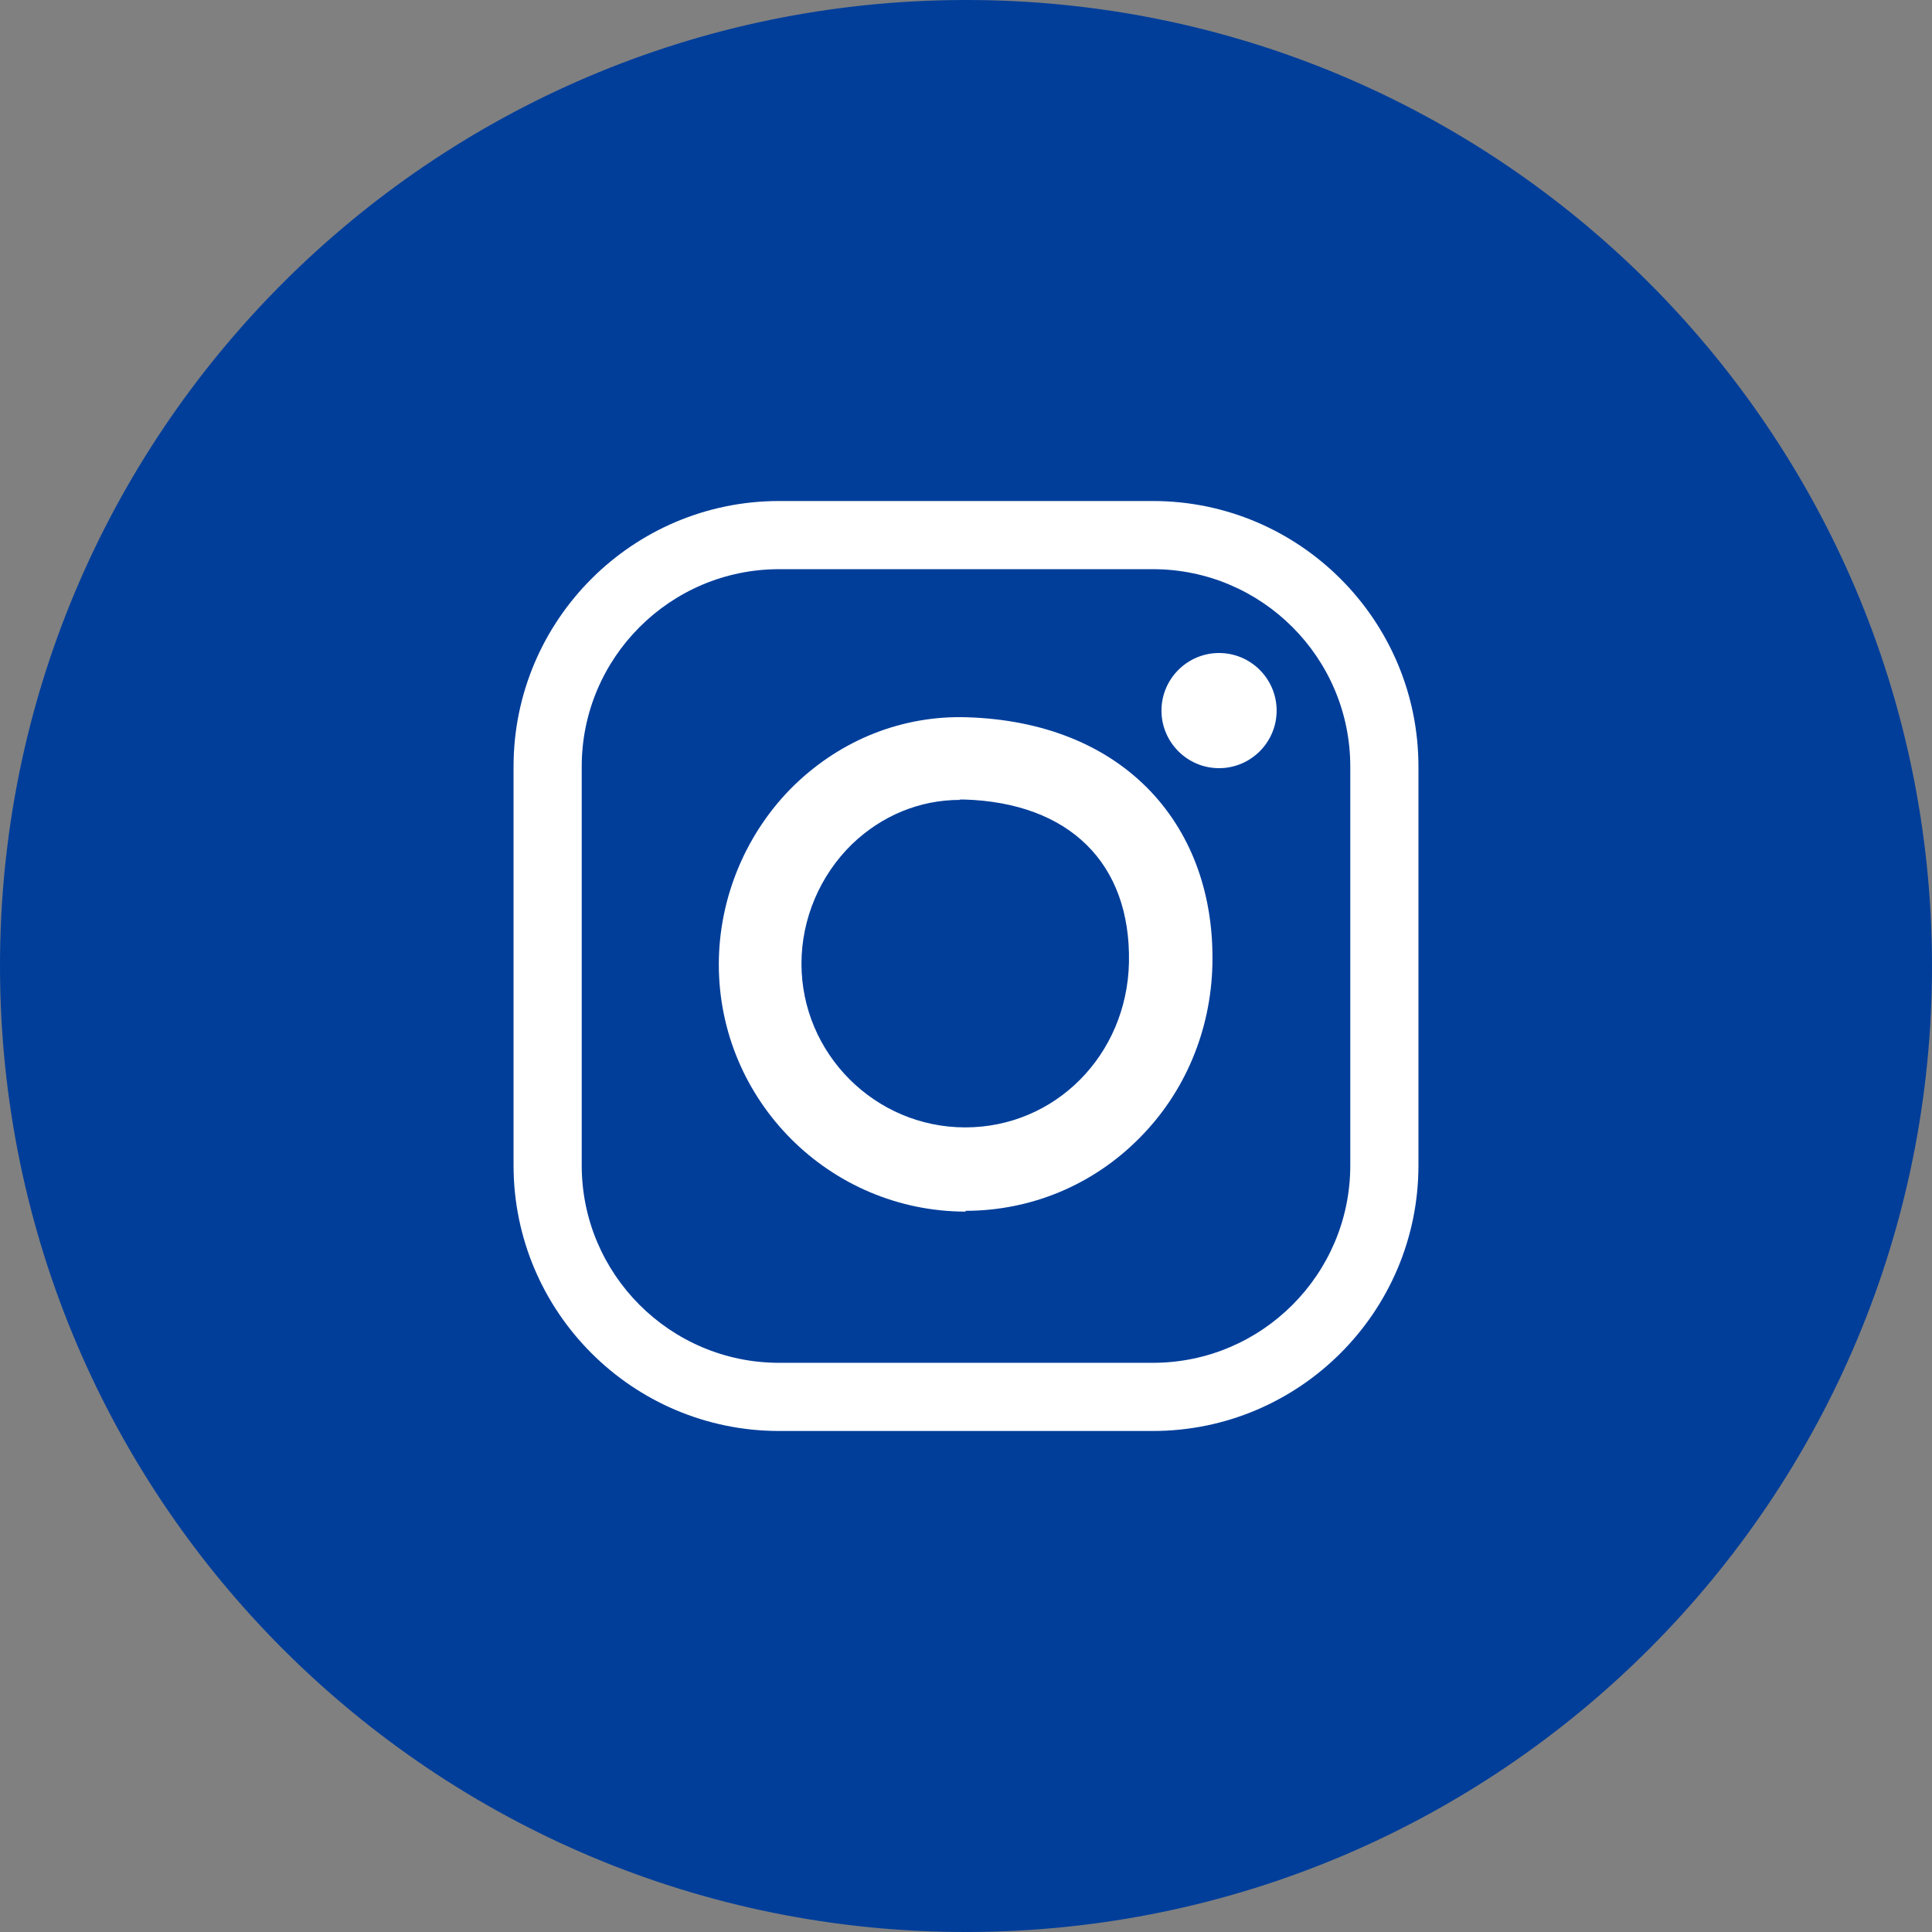 <?xml version="1.0" encoding="UTF-8"?>
<svg id="Layer_2" data-name="Layer 2" xmlns="http://www.w3.org/2000/svg" viewBox="0 0 49.32 49.32">
  <rect x="0" y="0" width="49.32" height="49.32" fill="#808080" stroke="none"/>
  <defs>
    <style>
      .cls-1 {
        fill: #003e9a;
      }

      .cls-2 {
        fill: #fff;
      }
    </style>
  </defs>
  <g id="Layer_1-2" data-name="Layer 1">
    <g>
      <path class="cls-1" d="M49.32,24.61c.03,13.62-10.99,24.68-24.61,24.71S.03,38.33,0,24.71,10.99,.03,24.61,0s24.68,10.99,24.71,24.61"/>
      <path class="cls-2" d="M29.43,36.53h-9.54c-3.74,0-6.78-3.04-6.78-6.78v-10.18c0-3.74,3.04-6.78,6.78-6.78h9.54c3.74,0,6.78,3.04,6.78,6.78v10.18c0,3.74-3.04,6.78-6.78,6.78M19.89,14.53c-2.78,0-5.04,2.26-5.04,5.04v10.18c0,2.78,2.26,5.04,5.04,5.04h9.54c2.78,0,5.04-2.26,5.04-5.04v-10.18c0-2.78-2.26-5.04-5.04-5.04h-9.54Z"/>
      <path class="cls-2" d="M24.66,30.93c-3.48,0-6.31-2.83-6.31-6.31,0-1.71,.7-3.38,1.93-4.58,1.2-1.16,2.76-1.78,4.4-1.73,1.96,.06,3.59,.72,4.71,1.91,1.06,1.13,1.6,2.66,1.56,4.41-.04,1.68-.7,3.26-1.87,4.43-1.18,1.19-2.76,1.85-4.44,1.85m-.14-10.49c-1.02,0-1.99,.4-2.75,1.13-.82,.8-1.29,1.91-1.29,3.05,0,2.3,1.88,4.18,4.18,4.18s4.13-1.85,4.18-4.21c.05-2.53-1.52-4.08-4.21-4.16-.04,0-.08,0-.11,0"/>
    </g>
    <path class="cls-2" d="M32.59,18.14c0,.81-.66,1.47-1.47,1.47s-1.47-.66-1.47-1.47,.66-1.47,1.47-1.47,1.47,.66,1.47,1.47"/>
  </g>
</svg>